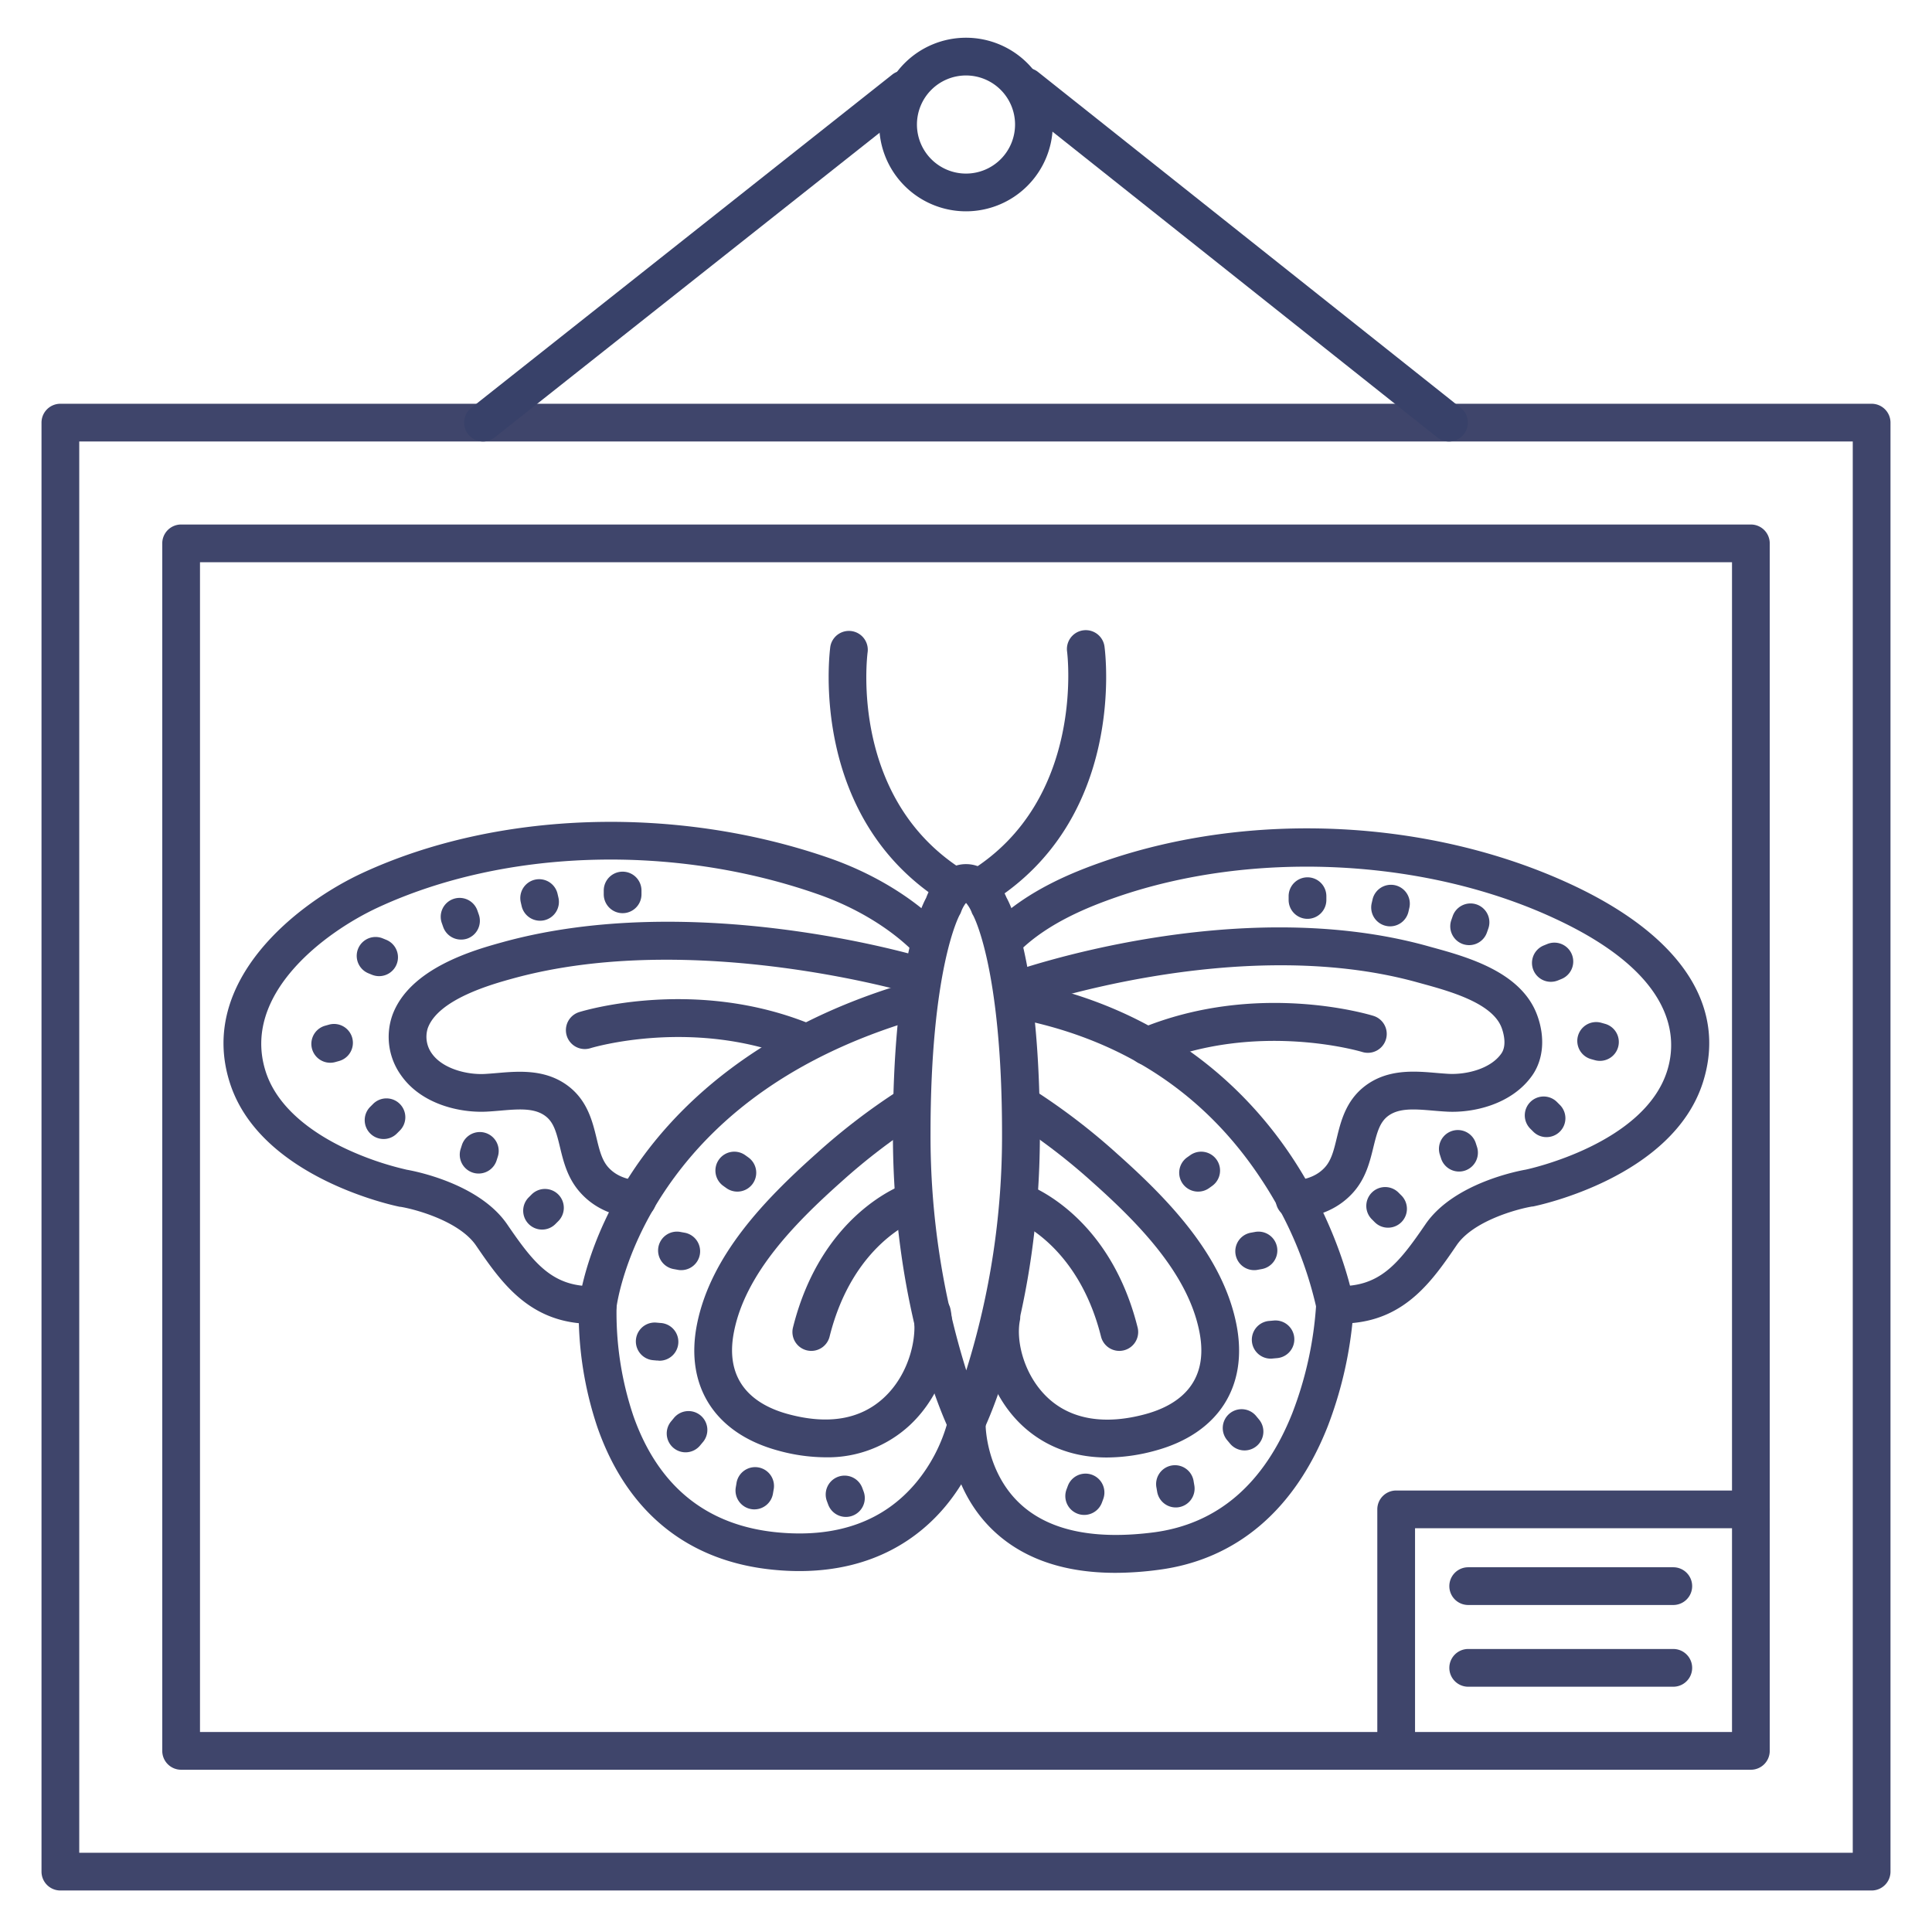 <?xml version="1.0" ?><svg viewBox="0 0 512 512" xmlns="http://www.w3.org/2000/svg"><defs><style>.cls-1{fill:#3f456b;}.cls-2{fill:#384169;}</style></defs><title/><g id="Lines"><path class="cls-1" d="M496,501H16a5,5,0,0,1-5-5V112a5,5,0,0,1,5-5H496a5,5,0,0,1,5,5V496A5,5,0,0,1,496,501ZM21,491H491V117H21Z"/><path class="cls-1" d="M464,469H48a5,5,0,0,1-5-5V144a5,5,0,0,1,5-5H464a5,5,0,0,1,5,5V464A5,5,0,0,1,464,469ZM53,459H459V149H53Z"/><path class="cls-2" d="M384,117a5,5,0,0,1-3.11-1.08l-112-89a5,5,0,1,1,6.22-7.83l112,89A5,5,0,0,1,384,117Z"/><path class="cls-2" d="M128,117a5,5,0,0,1-3.1-8.92L236.45,19.77a5,5,0,0,1,6.21,7.85L131.1,115.92A4.94,4.94,0,0,1,128,117Z"/><path class="cls-2" d="M256,56a23,23,0,1,1,23-23A23,23,0,0,1,256,56Zm0-36a13,13,0,1,0,13,13A13,13,0,0,0,256,20Z"/><path class="cls-1" d="M211.83,416.35c-2.11,0-4.3-.1-6.59-.32-22.81-2.13-39-15.17-46.9-37.73a94.82,94.82,0,0,1-4.94-27.64c-14.13-1.43-21.06-11.55-27.25-20.59-4.42-6.44-16-9.59-20-10.25l-.17,0c-1.52-.3-37.11-7.74-45.09-32.93-8.58-27,18.09-47.65,35.2-55.56,35.76-16.53,83.15-18,123.66-3.94,11.24,3.91,21.54,10.06,29,17.31a5,5,0,1,1-7,7.17c-6.44-6.26-15.43-11.6-25.31-15-38.17-13.28-82.68-11.91-116.18,3.58-14.14,6.54-36.34,23.05-29.87,43.46,3.17,10,13,16.56,20.75,20.28A80.42,80.42,0,0,0,107.85,310c1.74.3,19.07,3.54,26.55,14.45,7.19,10.5,12.19,16.92,23.78,16.38a5,5,0,0,1,5.22,5.27,85.69,85.69,0,0,0,4.47,29.19c6.61,18.69,19.5,29.06,38.3,30.82,15.8,1.47,28.14-3,36.7-13.32a42.83,42.83,0,0,0,8.24-15.92,5,5,0,1,1,9.78,2.1,51.91,51.91,0,0,1-10.33,20.2C243.85,407.23,231.84,416.35,211.83,416.35Z"/><path class="cls-1" d="M158.42,350.79a3.77,3.77,0,0,1-.58,0,5,5,0,0,1-4.4-5.51c.08-.65,1.92-16.1,13.89-34.37,10.91-16.66,32.73-39,74.73-50.94a5,5,0,0,1,2.73,9.62C213.68,278.38,190.54,294,176,315.9c-10.84,16.34-12.59,30.33-12.61,30.47A5,5,0,0,1,158.42,350.79Z"/><path class="cls-1" d="M256.2,381.71h-.15a5,5,0,0,1-4.55-2.82c-.6-1.24-14.87-31.11-14.87-78.43,0-43.42,7.05-59.25,8.81-62.52C247,233.71,250.59,229,256,229c6.61,0,9.9,6.86,10.72,8.84,1.66,3,8.86,18.76,8.86,62.62,0,47.32-14.27,77.19-14.88,78.43A5,5,0,0,1,256.2,381.71ZM256,239.27a8.54,8.54,0,0,0-1.27,2.31,5.07,5.07,0,0,1-.48,1c0,.07-7.65,13.89-7.65,57.85a208.07,208.07,0,0,0,9.47,62.73,208,208,0,0,0,9.48-62.73c0-44-7.61-57.78-7.69-57.91a3.7,3.7,0,0,1-.39-.83A8.86,8.86,0,0,0,256,239.27Z"/><path class="cls-1" d="M295.61,416.82c-13.06,0-23.57-3.44-31.33-10.26-13-11.43-13.07-28-13.07-28.69a5,5,0,0,1,5-5h0a5,5,0,0,1,5,5c0,.11.17,12.86,9.76,21.21,7.67,6.69,19.41,9,34.87,7,16.86-2.25,29.18-12.86,36.62-31.54a97,97,0,0,0,6.34-28.92A5,5,0,0,1,354,340.8c11.58.53,16.59-5.88,23.78-16.38,7.47-10.9,24.78-14.15,26.54-14.45,1.51-.32,31.41-7,37.48-26.14,2.75-8.68,2.53-25.48-29.87-40.46-34.49-16-80.09-18.14-116.18-5.58-7.27,2.53-17.8,6.74-25.31,14a5,5,0,1,1-7-7.17c8.93-8.69,20.83-13.47,29-16.31,39-13.57,86.37-11.29,123.66,5.94,29.17,13.49,41.67,32.16,35.2,52.56-8,25.19-43.58,32.63-45.09,32.93l-.18,0c-4.08.68-15.65,3.85-20,10.25-6.24,9.12-13.24,19.34-27.63,20.63A106.57,106.57,0,0,1,351.86,378c-8.73,22.14-24.19,35.29-44.7,38A87.53,87.53,0,0,1,295.61,416.82Z"/><path class="cls-1" d="M353.79,350.8a5,5,0,0,1-4.92-4.14,102.07,102.07,0,0,0-14.53-34c-15.28-23.3-37.63-37.75-66.44-43a5,5,0,1,1,1.78-9.84c39.57,7.17,61.68,29.89,73.26,47.69,12.51,19.25,15.66,36.69,15.78,37.43a5,5,0,0,1-4.93,5.86Z"/><path class="cls-1" d="M253.11,240.15a4.89,4.89,0,0,1-2.61-.75c-36.24-22.3-30.71-66.22-30.45-68.08a5,5,0,0,1,9.9,1.35c-.22,1.66-4.81,39.39,25.79,58.22a5,5,0,0,1-2.63,9.26Z"/><path class="cls-1" d="M259.63,240.15a5,5,0,0,1-2.62-9.26c30.75-18.93,25.83-57.82,25.78-58.21a5,5,0,0,1,9.91-1.36c.25,1.86,5.79,45.78-30.45,68.08A4.93,4.93,0,0,1,259.63,240.15Z"/><path class="cls-1" d="M218.74,386.2a47.85,47.85,0,0,1-12.56-1.79c-16.66-4.53-24.7-17-21.49-33.36,3.59-18.29,18-33.15,31.57-45.26a169.24,169.24,0,0,1,22.22-17,5,5,0,1,1,5.35,8.44,161.46,161.46,0,0,0-20.92,16c-12.35,11-25.39,24.34-28.4,39.72-2.76,14,6.25,19.6,14.3,21.79,10.66,2.9,19.23,1.43,25.46-4.36,7-6.51,8.79-16.46,7.82-21.44a5,5,0,1,1,9.82-1.92c1.69,8.68-1.49,22-10.83,30.69A31.93,31.93,0,0,1,218.74,386.2Z"/><path class="cls-1" d="M168.71,322.86a4.26,4.26,0,0,1-.5,0c-6.1-.61-11-2.93-14.5-6.9-3.33-3.75-4.39-8.13-5.32-12s-1.64-6.43-3.68-8.06c-2.94-2.35-7.21-2-12.15-1.57-1.19.1-2.37.2-3.52.26-7.1.38-17.32-1.9-22.73-9.59a17.41,17.41,0,0,1-2.38-15.81c4.48-12.66,21.87-17.46,29.29-19.51,50.53-13.94,109.17,3.39,111.64,4.13a5,5,0,1,1-2.88,9.58c-.58-.18-58.4-17.23-106.1-4.07-5.41,1.49-19.78,5.46-22.53,13.2a7.56,7.56,0,0,0,1.13,6.72c2.86,4,9.28,5.62,14,5.37,1.06-.06,2.13-.15,3.21-.24,5.87-.51,13.18-1.13,19.25,3.72,4.8,3.85,6.1,9.21,7.15,13.52.75,3.12,1.41,5.82,3.08,7.7,1.83,2.06,4.45,3.23,8,3.59a5,5,0,0,1-.5,10Z"/><path class="cls-1" d="M293.31,386.25c-10.66,0-17.86-4.23-22.38-8.44-9-8.4-12.11-21.33-10.47-29.77a5,5,0,0,1,9.82,1.92c-1.09,5.58,1.16,14.67,7.46,20.53,6.15,5.71,15.08,7.19,25.82,4.27,8.05-2.19,17.06-7.74,14.3-21.79-3-15.38-16.05-28.71-28.4-39.72a162.14,162.14,0,0,0-20.92-16,5,5,0,1,1,5.35-8.44,169.24,169.24,0,0,1,22.22,17c13.6,12.11,28,27,31.57,45.26,3.2,16.36-4.83,28.83-21.5,33.36A48.79,48.79,0,0,1,293.31,386.25Z"/><path class="cls-1" d="M343.29,322.9a5,5,0,0,1-.42-10c3.72-.32,6.43-1.5,8.31-3.62,1.67-1.88,2.33-4.58,3.08-7.7,1.05-4.31,2.35-9.67,7.15-13.52,6.07-4.85,13.38-4.23,19.25-3.72,1.08.09,2.15.18,3.2.24,4.75.25,11.17-1.32,14-5.37,1.51-2.14.6-5.41.13-6.72-2.36-6.67-13.79-9.81-21.36-11.88l-1.16-.32c-47.64-13.14-104.29,6.78-104.86,7a5,5,0,0,1-3.37-9.42c2.44-.87,60.23-21.18,110.89-7.21l1.14.32c9.58,2.62,24,6.58,28.15,18.19C409.52,275,409,280.8,406.06,285c-5.41,7.69-15.62,10-22.73,9.59-1.15-.06-2.33-.16-3.52-.26-4.94-.42-9.21-.79-12.15,1.57-2,1.63-2.72,4.13-3.68,8.06s-2,8.24-5.32,12c-3.61,4.06-8.63,6.4-14.93,6.94Z"/><path class="cls-1" d="M370,468a5,5,0,0,1-5-5V400a5,5,0,0,1,5-5h94a5,5,0,0,1,0,10H375v58A5,5,0,0,1,370,468Z"/></g><g id="Outline"><path class="cls-1" d="M443.44,425.34H389.09a5,5,0,0,1,0-10h54.35a5,5,0,0,1,0,10Z"/><path class="cls-1" d="M443.44,447H389.09a5,5,0,1,1,0-10h54.35a5,5,0,1,1,0,10Z"/><path class="cls-1" d="M337,360.05a5,5,0,0,1-.49-10l1-.09a5,5,0,0,1,1,9.95l-1,.09Z"/><path class="cls-1" d="M329.82,384.38a5,5,0,0,1-3.84-1.8l-.64-.77a5,5,0,1,1,7.68-6.39l.64.77a5,5,0,0,1-3.84,8.19Z"/><path class="cls-1" d="M311.58,399.49a5,5,0,0,1-4.92-4.16l-.17-1a5,5,0,1,1,9.85-1.68l.17,1a5,5,0,0,1-4.09,5.77A4.76,4.76,0,0,1,311.58,399.49Z"/><path class="cls-1" d="M287.32,401.47a4.91,4.91,0,0,1-1.75-.32,5,5,0,0,1-2.93-6.44l.35-.94a5,5,0,0,1,9.37,3.52l-.35.94A5,5,0,0,1,287.32,401.47Z"/><path class="cls-1" d="M174.5,360.55l-.49,0-1-.09a5,5,0,0,1,1-9.95l1,.09a5,5,0,0,1-.49,10Z"/><path class="cls-1" d="M180.5,336.6a4.38,4.38,0,0,1-.95-.1l-1-.18a5,5,0,1,1,1.88-9.82l1,.18a5,5,0,0,1-.93,9.92Z"/><path class="cls-1" d="M195.4,315.79a5,5,0,0,1-2.89-.92l-.81-.58a5,5,0,0,1,5.79-8.16l.81.58a5,5,0,0,1-2.9,9.08Z"/><path class="cls-1" d="M181.68,384.88a5,5,0,0,1-3.84-8.19l.64-.77a5,5,0,1,1,7.68,6.39l-.64.77A5,5,0,0,1,181.68,384.88Z"/><path class="cls-1" d="M199.92,400a4.76,4.76,0,0,1-.84-.07,5,5,0,0,1-4.09-5.77l.17-1a5,5,0,1,1,9.85,1.68l-.17,1A5,5,0,0,1,199.92,400Z"/><path class="cls-1" d="M224.18,402a5,5,0,0,1-4.69-3.24l-.35-.94a5,5,0,0,1,9.37-3.52l.35.94a5,5,0,0,1-2.93,6.44A4.91,4.91,0,0,1,224.18,402Z"/><path class="cls-1" d="M332.42,336.6a5,5,0,0,1-.94-9.92l1-.18a5,5,0,1,1,1.88,9.82l-1,.18A4.45,4.45,0,0,1,332.42,336.6Z"/><path class="cls-1" d="M317.51,315.79a5,5,0,0,1-2.9-9.08l.82-.58a5,5,0,0,1,5.79,8.16l-.81.58A5,5,0,0,1,317.51,315.79Z"/><path class="cls-1" d="M215,358a5,5,0,0,1-4.85-6.21c7.58-30.31,29-37.81,29.89-38.12a5,5,0,0,1,3.21,9.47c-.77.28-17.23,6.38-23.4,31.07A5,5,0,0,1,215,358Z"/><path class="cls-1" d="M296.63,358a5,5,0,0,1-4.85-3.79c-6.26-25-23.2-31-23.37-31.06a5,5,0,0,1,3.18-9.48c.91.31,22.31,7.81,29.89,38.12a5,5,0,0,1-4.85,6.21Z"/><path class="cls-1" d="M213.51,281.26a5,5,0,0,1-1.92-.38c-27.52-11.44-54.84-3.19-55.11-3.1a5,5,0,0,1-3-9.56c1.25-.39,31.08-9.39,61.91,3.42a5,5,0,0,1-1.92,9.62Z"/><path class="cls-1" d="M304,282.26a5,5,0,0,1-1.92-9.62c30.83-12.81,60.65-3.81,61.91-3.42a5,5,0,0,1-3,9.56c-.43-.13-27.8-8.25-55.11,3.1A5,5,0,0,1,304,282.26Z"/><path class="cls-1" d="M424,281.14a5,5,0,0,1-1.37-.19l-1-.28a5,5,0,0,1,2.74-9.62l1,.28a5,5,0,0,1-1.37,9.81Z"/><path class="cls-1" d="M411,260.19a5,5,0,0,1-1.87-9.64l.93-.38a5,5,0,0,1,3.73,9.28l-.93.38A5.08,5.08,0,0,1,411,260.19Z"/><path class="cls-1" d="M389.33,250.47a5.08,5.08,0,0,1-1.66-.28,5,5,0,0,1-3.05-6.38l.33-.94a5,5,0,1,1,9.43,3.32l-.33.94A5,5,0,0,1,389.33,250.47Z"/><path class="cls-1" d="M368.39,245.49a4.82,4.82,0,0,1-1.12-.13,5,5,0,0,1-3.76-6l.23-1a5,5,0,0,1,9.75,2.24l-.23,1A5,5,0,0,1,368.39,245.49Z"/><path class="cls-1" d="M346.5,243.5a5,5,0,0,1-5-5v-1a5,5,0,0,1,10,0v1A5,5,0,0,1,346.5,243.5Z"/><path class="cls-1" d="M409.85,301.35a4.94,4.94,0,0,1-3.53-1.46l-.71-.71a5,5,0,1,1,7.07-7.07l.71.71a5,5,0,0,1-3.54,8.53Z"/><path class="cls-1" d="M386.66,310.47a5,5,0,0,1-4.73-3.37l-.32-1a5,5,0,0,1,9.46-3.25l.32,1a5,5,0,0,1-3.1,6.35A4.89,4.89,0,0,1,386.66,310.47Z"/><path class="cls-1" d="M367.85,325.35a4.94,4.94,0,0,1-3.53-1.46l-.71-.71a5,5,0,1,1,7.07-7.07l.71.71a5,5,0,0,1-3.54,8.53Z"/><path class="cls-1" d="M87.52,281.64a5,5,0,0,1-1.37-9.81l1-.28a5,5,0,0,1,2.74,9.62l-1,.28A5,5,0,0,1,87.52,281.64Z"/><path class="cls-1" d="M100.46,258.69a5.08,5.08,0,0,1-1.86-.36l-.93-.38a5,5,0,0,1,3.73-9.28l.93.38a5,5,0,0,1-1.87,9.64Z"/><path class="cls-1" d="M122.17,249a5,5,0,0,1-4.72-3.34l-.33-.94a5,5,0,1,1,9.43-3.32l.33.94a5,5,0,0,1-3,6.38A5.08,5.08,0,0,1,122.17,249Z"/><path class="cls-1" d="M143.11,244a5,5,0,0,1-4.87-3.88l-.23-1a5,5,0,0,1,9.75-2.24l.23,1a5,5,0,0,1-3.76,6A4.82,4.82,0,0,1,143.11,244Z"/><path class="cls-1" d="M165,242a5,5,0,0,1-5-5v-1a5,5,0,0,1,10,0v1A5,5,0,0,1,165,242Z"/><path class="cls-1" d="M101.65,301.85a5,5,0,0,1-3.54-8.53l.71-.71a5,5,0,1,1,7.07,7.07l-.71.71A4.94,4.94,0,0,1,101.65,301.85Z"/><path class="cls-1" d="M126.84,311a4.89,4.89,0,0,1-1.63-.27,5,5,0,0,1-3.1-6.35l.32-1a5,5,0,0,1,9.46,3.25l-.32,1A5,5,0,0,1,126.84,311Z"/><path class="cls-1" d="M143.65,325.85a5,5,0,0,1-3.54-8.53l.71-.71a5,5,0,1,1,7.07,7.07l-.71.71A4.94,4.94,0,0,1,143.65,325.85Z"/></g></svg>